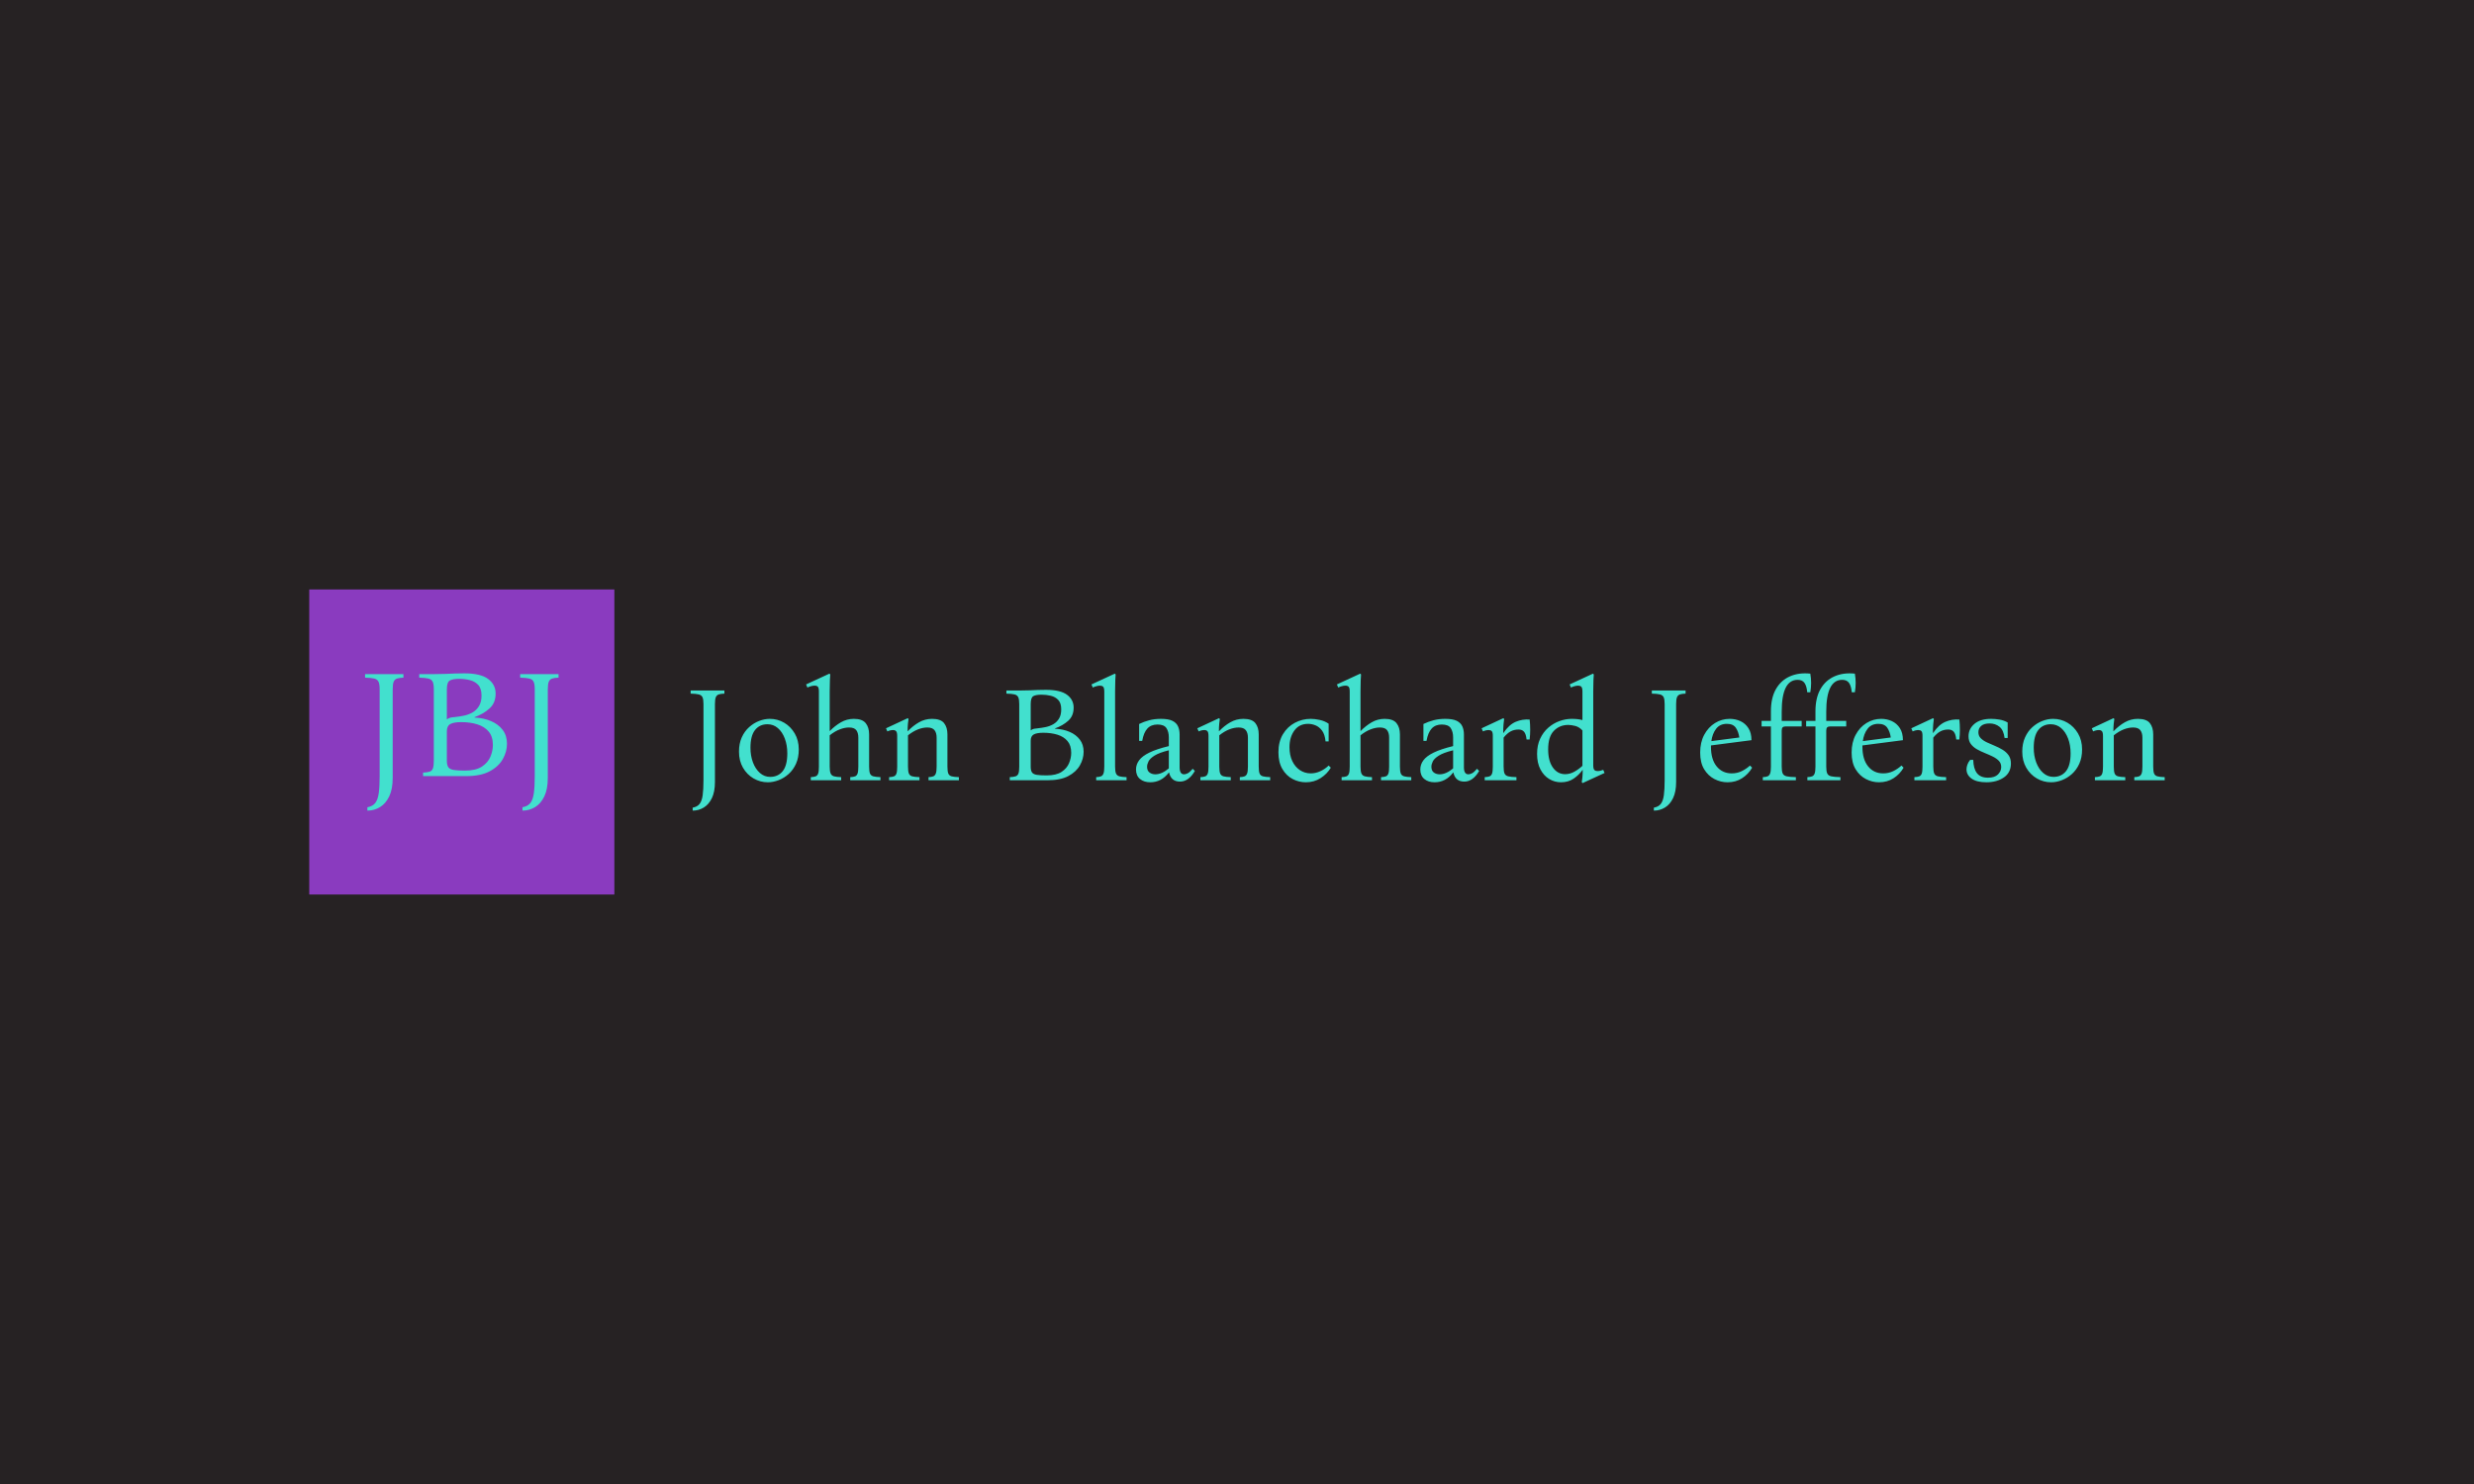 <svg xmlns="http://www.w3.org/2000/svg" version="1.1" xmlns:xlink="http://www.w3.org/1999/xlink" xmlns:svgjs="http://svgjs.dev/svgjs" width="100%" height="100%" viewBox="0 0 1000 600"><rect width="1000" height="600" x="0" y="0" fill="#262223"/><g><rect width="333.333" height="333.333" y="360.05" fill="#8a3bbf" transform="matrix(0.37,0,0,0.37,0,105.109)" x="337.828"/><path d="M401.34 601.717L401.34 601.717L401.34 598.039Q407.043 597.015 409.883 593.43Q412.746 589.822 413.747 582.699Q414.748 575.576 414.748 564.007L414.748 564.007L414.748 469.315Q414.748 463.449 413.491 460.842Q412.234 458.258 408.882 457.42Q405.53 456.582 398.826 456.419L398.826 456.419L398.826 452.555L440.726 452.555L440.726 456.419Q436.21 456.582 433.696 457.42Q431.182 458.258 430.088 460.842Q428.994 463.449 428.994 469.315L428.994 469.315L428.994 566.195Q428.994 578.253 425.223 586.121Q421.452 594.012 415.167 597.853Q408.882 601.717 401.34 601.717ZM509.278 564.007L462.188 564.007L462.188 560.143Q466.703 559.98 469.311 559.142Q471.894 558.304 472.919 555.627Q473.919 552.95 473.919 547.247L473.919 547.247L473.919 469.315Q473.919 463.449 472.663 460.842Q471.406 458.258 468.054 457.42Q464.702 456.582 457.998 456.419L457.998 456.419L457.998 452.555L473.919 452.555Q482.136 452.555 487.327 452.299Q492.518 452.043 496.964 451.88Q501.41 451.717 507.276 451.717L507.276 451.717Q525.037 451.717 533.254 457.839Q541.447 463.961 541.447 473.83L541.447 473.83Q541.447 484.072 534.744 490.101Q528.04 496.13 518.333 499.645L518.333 499.645L518.333 499.994Q528.552 500.483 536.513 503.928Q544.473 507.35 549.176 513.565Q553.854 519.757 553.854 528.649L553.854 528.649Q553.854 537.355 549.245 545.478Q544.636 553.626 534.837 558.816Q525.037 564.007 509.278 564.007L509.278 564.007ZM488.165 469.315L488.165 501.996Q490.33 500.483 492.262 500.064Q494.194 499.645 496.871 499.482L496.871 499.482Q501.899 498.97 507.02 497.899Q512.118 496.805 516.401 494.291Q520.684 491.777 523.361 487.331Q526.038 482.885 526.038 476.018L526.038 476.018Q526.038 468.151 522.36 464.287Q518.659 460.423 513.142 459.096Q507.602 457.746 501.736 457.746L501.736 457.746Q494.52 457.746 491.354 459.585Q488.165 461.447 488.165 469.315L488.165 469.315ZM507.928 557.978L507.928 557.978Q519.846 557.978 526.457 553.626Q533.068 549.249 535.768 542.801Q538.445 536.354 538.445 529.976L538.445 529.976Q538.445 520.758 533.836 515.311Q529.227 509.864 521.429 507.443Q513.631 505.022 503.924 505.022L503.924 505.022Q495.707 505.022 491.936 507.117Q488.165 509.212 488.165 514.892L488.165 514.892L488.165 547.247Q488.165 552.112 489.841 554.37Q491.517 556.628 495.777 557.303Q500.06 557.978 507.928 557.978ZM570.777 601.717L570.777 601.717L570.777 598.039Q576.48 597.015 579.343 593.43Q582.183 589.822 583.184 582.699Q584.185 575.576 584.185 564.007L584.185 564.007L584.185 469.315Q584.185 463.449 582.928 460.842Q581.671 458.258 578.319 457.42Q574.967 456.582 568.263 456.419L568.263 456.419L568.263 452.555L610.163 452.555L610.163 456.419Q605.647 456.582 603.133 457.42Q600.619 458.258 599.525 460.842Q598.431 463.449 598.431 469.315L598.431 469.315L598.431 566.195Q598.431 578.253 594.66 586.121Q590.889 594.012 584.604 597.853Q578.319 601.717 570.777 601.717Z " fill="#42e0ce" transform="matrix(0.37,0,0,0.37,0,105.109)"/><path d="M756.707 601.717L756.707 601.717L756.707 598.48Q761.725 597.579 764.224 594.425Q766.743 591.25 767.624 584.982Q768.505 578.715 768.505 568.535L768.505 568.535L768.505 485.21Q768.505 480.049 767.399 477.755Q766.293 475.481 763.343 474.744Q760.394 474.006 754.494 473.863L754.494 473.863L754.494 470.463L791.364 470.463L791.364 473.863Q787.39 474.006 785.178 474.744Q782.966 475.481 782.003 477.755Q781.04 480.049 781.04 485.21L781.04 485.21L781.04 570.46Q781.04 581.07 777.722 587.993Q774.404 594.937 768.873 598.317Q763.343 601.717 756.707 601.717ZM840.912 501.433L840.912 501.433Q849.473 501.433 856.622 505.632Q863.77 509.831 868.195 517.368Q872.619 524.886 872.619 534.902L872.619 534.902Q872.619 543.75 869.608 550.469Q866.577 557.187 861.558 561.673Q856.561 566.179 850.58 568.453Q844.599 570.747 838.863 570.747L838.863 570.747Q830.445 570.747 823.214 566.548Q816.004 562.349 811.642 554.811Q807.299 547.294 807.299 537.278L807.299 537.278Q807.299 528.429 810.31 521.711Q813.342 514.992 818.36 510.507Q823.378 506 829.277 503.727Q835.176 501.433 840.912 501.433ZM841.362 564.848L841.362 564.848Q850.067 564.848 855.086 558.58Q860.084 552.312 860.084 539.183L860.084 539.183Q860.084 530.191 857.359 522.96Q854.635 515.73 849.76 511.531Q844.906 507.332 838.413 507.332L838.413 507.332Q829.851 507.332 824.853 513.6Q819.835 519.867 819.835 532.997L819.835 532.997Q819.835 541.845 822.559 549.076Q825.283 556.286 830.158 560.567Q835.013 564.848 841.362 564.848ZM949.471 518.393L949.471 553.644Q949.471 558.805 950.413 561.161Q951.376 563.516 954.1 564.254Q956.845 564.991 961.842 565.134L961.842 565.134L961.842 568.535L928.824 568.535L928.824 565.134Q932.204 564.991 934.129 564.254Q936.034 563.516 936.853 561.161Q937.673 558.805 937.673 553.644L937.673 553.644L937.673 521.936Q937.673 516.774 935.46 513.825Q933.248 510.875 927.493 510.875L927.493 510.875Q922.761 510.875 917.395 512.944Q912.008 514.992 906.395 519.417L906.395 519.417L906.395 553.644Q906.395 558.805 907.44 561.161Q908.464 563.516 911.188 564.254Q913.913 564.991 918.931 565.134L918.931 565.134L918.931 568.535L885.749 568.535L885.749 565.134Q889.149 564.991 891.054 564.254Q892.979 563.516 893.798 561.161Q894.597 558.805 894.597 553.644L894.597 553.644L894.597 471.651Q894.597 467.513 893.43 466.325Q892.242 465.158 890.029 465.158L890.029 465.158Q888.104 465.158 885.974 465.752Q883.844 466.325 882.062 467.226L882.062 467.226L880.587 463.826L906.109 452.028L906.989 452.909Q906.846 454.097 906.621 459.259Q906.395 464.42 906.395 471.487L906.395 471.487L906.395 514.849Q912.151 508.95 918.644 505.202Q925.137 501.433 932.798 501.433L932.798 501.433Q941.933 501.433 945.702 506.082Q949.471 510.732 949.471 518.393L949.471 518.393ZM1035.007 518.393L1035.007 553.644Q1035.007 558.805 1035.949 561.161Q1036.912 563.516 1039.636 564.254Q1042.381 564.991 1047.543 565.134L1047.543 565.134L1047.543 568.535L1014.36 568.535L1014.36 565.134Q1017.597 564.991 1019.522 564.254Q1021.427 563.516 1022.308 561.161Q1023.209 558.805 1023.209 553.644L1023.209 553.644L1023.209 521.936Q1023.209 516.774 1020.915 513.825Q1018.621 510.875 1013.029 510.875L1013.029 510.875Q1008.154 510.875 1002.849 512.944Q997.544 514.992 991.932 519.417L991.932 519.417L991.932 553.644Q991.932 558.805 992.894 561.161Q993.857 563.516 996.581 564.254Q999.306 564.991 1004.467 565.134L1004.467 565.134L1004.467 568.535L971.285 568.535L971.285 565.134Q974.685 564.991 976.59 564.254Q978.515 563.516 979.335 561.161Q980.134 558.805 980.134 553.644L980.134 553.644L980.134 520.154Q980.134 516.18 978.966 514.931Q977.778 513.681 975.709 513.681L975.709 513.681Q974.091 513.681 972.534 514.05Q970.998 514.419 969.38 515.156L969.38 515.156L967.905 511.756L991.645 500.695L992.526 501.576Q992.239 502.907 991.87 506.738Q991.502 510.568 991.502 514.849L991.502 514.849L991.788 514.849Q997.401 508.95 1003.955 505.202Q1010.51 501.433 1018.191 501.433L1018.191 501.433Q1027.633 501.433 1031.32 506.082Q1035.007 510.732 1035.007 518.393L1035.007 518.393ZM1144.57 568.535L1103.133 568.535L1103.133 565.134Q1107.107 564.991 1109.401 564.254Q1111.695 563.516 1112.576 561.161Q1113.456 558.805 1113.456 553.787L1113.456 553.787L1113.456 485.21Q1113.456 480.049 1112.35 477.755Q1111.244 475.481 1108.295 474.744Q1105.345 474.006 1099.446 473.863L1099.446 473.863L1099.446 470.463L1113.456 470.463Q1120.687 470.463 1125.255 470.237Q1129.822 470.012 1133.735 469.869Q1137.647 469.725 1142.808 469.725L1142.808 469.725Q1158.437 469.725 1165.667 475.112Q1172.898 480.499 1172.898 489.184L1172.898 489.184Q1172.898 498.196 1166.999 503.501Q1161.1 508.807 1152.538 511.899L1152.538 511.899L1152.538 512.207Q1161.53 512.637 1168.535 515.668Q1175.54 518.679 1179.678 524.148Q1183.795 529.597 1183.795 537.421L1183.795 537.421Q1183.795 545.082 1179.739 552.23Q1175.683 559.399 1167.06 563.967Q1158.437 568.535 1144.57 568.535L1144.57 568.535ZM1125.992 485.21L1125.992 513.968Q1127.917 512.637 1129.597 512.268Q1131.297 511.899 1133.653 511.756L1133.653 511.756Q1138.077 511.305 1142.583 510.363Q1147.089 509.401 1150.838 507.188Q1154.607 504.976 1156.962 501.064Q1159.318 497.152 1159.318 491.109L1159.318 491.109Q1159.318 484.186 1156.081 480.786Q1152.825 477.386 1147.97 476.218Q1143.095 475.03 1137.933 475.03L1137.933 475.03Q1131.604 475.03 1128.798 476.648Q1125.992 478.287 1125.992 485.21L1125.992 485.21ZM1143.402 563.229L1143.402 563.229Q1153.869 563.229 1159.686 559.399Q1165.524 555.548 1167.879 549.875Q1170.235 544.201 1170.235 538.589L1170.235 538.589Q1170.235 530.477 1166.179 525.684Q1162.124 520.891 1155.262 518.761Q1148.4 516.631 1139.859 516.631L1139.859 516.631Q1132.628 516.631 1129.31 518.474Q1125.992 520.318 1125.992 525.316L1125.992 525.316L1125.992 553.787Q1125.992 558.068 1127.467 560.055Q1128.942 562.041 1132.71 562.635Q1136.459 563.229 1143.402 563.229ZM1218.165 471.487L1218.165 553.644Q1218.165 558.805 1219.189 561.161Q1220.234 563.516 1222.958 564.254Q1225.682 564.991 1230.7 565.134L1230.7 565.134L1230.7 568.535L1197.518 568.535L1197.518 565.134Q1200.754 564.991 1202.68 564.254Q1204.605 563.516 1205.486 561.161Q1206.367 558.805 1206.367 553.644L1206.367 553.644L1206.367 471.651Q1206.367 467.513 1205.117 466.325Q1203.868 465.158 1201.799 465.158L1201.799 465.158Q1199.874 465.158 1197.743 465.752Q1195.593 466.325 1193.831 467.226L1193.831 467.226L1192.356 463.826L1217.878 452.028L1218.759 452.909Q1218.615 454.097 1218.39 459.259Q1218.165 464.42 1218.165 471.487L1218.165 471.487ZM1256.652 570.747L1256.652 570.747Q1249.729 570.747 1245.366 567.142Q1241.024 563.516 1241.024 556.736L1241.024 556.736Q1241.024 551.288 1244.424 546.7Q1247.804 542.132 1255.628 538.302Q1263.432 534.472 1276.869 531.215L1276.869 531.215L1276.869 521.629Q1276.869 515.586 1274.288 511.613Q1271.707 507.619 1264.477 507.619L1264.477 507.619Q1257.533 507.619 1253.477 511.981Q1249.422 516.324 1247.804 525.48L1247.804 525.48L1244.424 525.48L1244.424 507.045Q1249.586 504.526 1255.403 502.989Q1261.22 501.433 1268.307 501.433L1268.307 501.433Q1276.418 501.433 1280.76 503.563Q1285.123 505.714 1286.885 509.544Q1288.667 513.374 1288.667 518.536L1288.667 518.536L1288.667 554.238Q1288.667 562.041 1293.521 562.041L1293.521 562.041Q1295.303 562.041 1297.577 560.874Q1299.871 559.686 1302.964 555.999L1302.964 555.999L1305.319 558.355Q1298.54 570.009 1289.097 570.009L1289.097 570.009Q1279.368 570.009 1277.155 560.137L1277.155 560.137L1276.869 560.137Q1268.757 570.747 1256.652 570.747ZM1262.121 562.041L1262.121 562.041Q1269.188 562.041 1276.869 555.548L1276.869 555.548L1276.869 535.803Q1266.238 538.445 1261.22 541.62Q1256.222 544.795 1254.665 547.97Q1253.109 551.124 1253.109 553.787L1253.109 553.787Q1253.109 558.068 1255.771 560.055Q1258.434 562.041 1262.121 562.041ZM1375.084 518.393L1375.084 553.644Q1375.084 558.805 1376.047 561.161Q1376.989 563.516 1379.734 564.254Q1382.458 564.991 1387.619 565.134L1387.619 565.134L1387.619 568.535L1354.437 568.535L1354.437 565.134Q1357.674 564.991 1359.599 564.254Q1361.504 563.516 1362.405 561.161Q1363.286 558.805 1363.286 553.644L1363.286 553.644L1363.286 521.936Q1363.286 516.774 1360.992 513.825Q1358.718 510.875 1353.106 510.875L1353.106 510.875Q1348.231 510.875 1342.926 512.944Q1337.621 514.992 1332.009 519.417L1332.009 519.417L1332.009 553.644Q1332.009 558.805 1332.971 561.161Q1333.934 563.516 1336.658 564.254Q1339.382 564.991 1344.544 565.134L1344.544 565.134L1344.544 568.535L1311.362 568.535L1311.362 565.134Q1314.762 564.991 1316.687 564.254Q1318.592 563.516 1319.412 561.161Q1320.21 558.805 1320.21 553.644L1320.21 553.644L1320.21 520.154Q1320.21 516.18 1319.043 514.931Q1317.855 513.681 1315.786 513.681L1315.786 513.681Q1314.168 513.681 1312.632 514.05Q1311.075 514.419 1309.457 515.156L1309.457 515.156L1307.982 511.756L1331.722 500.695L1332.603 501.576Q1332.316 502.907 1331.947 506.738Q1331.578 510.568 1331.578 514.849L1331.578 514.849L1331.865 514.849Q1337.477 508.95 1344.032 505.202Q1350.607 501.433 1358.268 501.433L1358.268 501.433Q1367.71 501.433 1371.397 506.082Q1375.084 510.732 1375.084 518.393L1375.084 518.393ZM1426.557 570.747L1426.557 570.747Q1418.876 570.747 1412.015 567.142Q1405.173 563.516 1400.892 556.224Q1396.611 548.912 1396.611 538.015L1396.611 538.015Q1396.611 526.36 1401.548 518.167Q1406.484 509.995 1414.595 505.714Q1422.707 501.433 1431.862 501.433L1431.862 501.433Q1436.43 501.433 1441.817 502.621Q1447.204 503.788 1451.465 506.738L1451.465 506.738L1451.465 526.053L1448.085 526.053Q1447.347 518.393 1444.255 514.255Q1441.141 510.138 1437.086 508.52Q1433.03 506.881 1429.056 506.881L1429.056 506.881Q1419.327 506.881 1414.022 514.194Q1408.696 521.485 1408.696 532.403L1408.696 532.403Q1408.696 541.108 1411.728 547.519Q1414.759 553.93 1420.064 557.474Q1425.369 561.017 1432.006 561.017L1432.006 561.017Q1437.168 561.017 1442.247 558.723Q1447.347 556.45 1451.465 552.456L1451.465 552.456L1453.841 554.811Q1449.703 561.755 1442.616 566.24Q1435.549 570.747 1426.557 570.747ZM1529.34 518.393L1529.34 553.644Q1529.34 558.805 1530.303 561.161Q1531.266 563.516 1533.99 564.254Q1536.714 564.991 1541.732 565.134L1541.732 565.134L1541.732 568.535L1508.694 568.535L1508.694 565.134Q1512.094 564.991 1513.999 564.254Q1515.924 563.516 1516.723 561.161Q1517.542 558.805 1517.542 553.644L1517.542 553.644L1517.542 521.936Q1517.542 516.774 1515.33 513.825Q1513.118 510.875 1507.362 510.875L1507.362 510.875Q1502.651 510.875 1497.264 512.944Q1491.877 514.992 1486.285 519.417L1486.285 519.417L1486.285 553.644Q1486.285 558.805 1487.31 561.161Q1488.334 563.516 1491.078 564.254Q1493.803 564.991 1498.821 565.134L1498.821 565.134L1498.821 568.535L1465.639 568.535L1465.639 565.134Q1469.018 564.991 1470.944 564.254Q1472.849 563.516 1473.668 561.161Q1474.487 558.805 1474.487 553.644L1474.487 553.644L1474.487 471.651Q1474.487 467.513 1473.299 466.325Q1472.111 465.158 1469.899 465.158L1469.899 465.158Q1467.994 465.158 1465.844 465.752Q1463.713 466.325 1461.952 467.226L1461.952 467.226L1460.477 463.826L1485.978 452.028L1486.859 452.909Q1486.716 454.097 1486.49 459.259Q1486.285 464.42 1486.285 471.487L1486.285 471.487L1486.285 514.849Q1492.021 508.95 1498.514 505.202Q1505.007 501.433 1512.667 501.433L1512.667 501.433Q1521.823 501.433 1525.572 506.082Q1529.34 510.732 1529.34 518.393L1529.34 518.393ZM1567.234 570.747L1567.234 570.747Q1560.31 570.747 1555.968 567.142Q1551.605 563.516 1551.605 556.736L1551.605 556.736Q1551.605 551.288 1555.005 546.7Q1558.385 542.132 1566.209 538.302Q1574.034 534.472 1587.45 531.215L1587.45 531.215L1587.45 521.629Q1587.45 515.586 1584.869 511.613Q1582.289 507.619 1575.058 507.619L1575.058 507.619Q1568.135 507.619 1564.079 511.981Q1560.024 516.324 1558.385 525.48L1558.385 525.48L1555.005 525.48L1555.005 507.045Q1560.167 504.526 1565.984 502.989Q1571.822 501.433 1578.888 501.433L1578.888 501.433Q1587 501.433 1591.362 503.563Q1595.705 505.714 1597.466 509.544Q1599.248 513.374 1599.248 518.536L1599.248 518.536L1599.248 554.238Q1599.248 562.041 1604.103 562.041L1604.103 562.041Q1605.885 562.041 1608.158 560.874Q1610.452 559.686 1613.545 555.999L1613.545 555.999L1615.901 558.355Q1609.121 570.009 1599.678 570.009L1599.678 570.009Q1589.949 570.009 1587.737 560.137L1587.737 560.137L1587.45 560.137Q1579.339 570.747 1567.234 570.747ZM1572.703 562.041L1572.703 562.041Q1579.769 562.041 1587.45 555.548L1587.45 555.548L1587.45 535.803Q1576.82 538.445 1571.822 541.62Q1566.804 544.795 1565.247 547.97Q1563.711 551.124 1563.711 553.787L1563.711 553.787Q1563.711 558.068 1566.353 560.055Q1569.016 562.041 1572.703 562.041ZM1656.621 568.535L1621.964 568.535L1621.964 565.134Q1625.343 564.991 1627.269 564.254Q1629.174 563.516 1629.993 561.161Q1630.812 558.805 1630.812 553.644L1630.812 553.644L1630.812 519.867Q1630.812 516.037 1629.624 514.849Q1628.436 513.681 1626.388 513.681L1626.388 513.681Q1624.749 513.681 1623.213 514.05Q1621.657 514.419 1620.038 515.156L1620.038 515.156L1618.564 511.756L1642.303 500.695L1643.184 501.576Q1642.897 502.907 1642.529 507.25Q1642.16 511.613 1642.16 516.774L1642.16 516.774L1642.447 516.774Q1648.51 507.782 1655.802 504.669Q1663.093 501.576 1671.061 502.17L1671.061 502.17Q1672.249 513.087 1671.061 524.005L1671.061 524.005L1667.682 524.005Q1667.088 517.942 1664.937 515.525Q1662.807 513.087 1658.976 513.087L1658.976 513.087Q1654.101 513.087 1650.271 515.156Q1646.441 517.205 1642.611 521.936L1642.611 521.936L1642.611 553.644Q1642.611 558.805 1643.635 561.161Q1644.659 563.516 1647.69 564.254Q1650.722 564.991 1656.621 565.134L1656.621 565.134L1656.621 568.535ZM1751.436 557.187L1751.436 557.187L1752.911 560.567L1728.884 571.627L1727.983 570.747Q1728.29 569.415 1728.659 565.503Q1729.028 561.611 1729.028 557.187L1729.028 557.187L1728.884 557.187Q1725.034 562.635 1719.216 566.691Q1713.399 570.747 1705.288 570.747L1705.288 570.747Q1698.344 570.747 1692.384 567.142Q1686.403 563.516 1682.798 556.593Q1679.172 549.649 1679.172 539.777L1679.172 539.777Q1679.172 530.334 1682.491 523.186Q1685.809 516.037 1691.339 511.162Q1696.87 506.308 1703.588 503.87Q1710.286 501.433 1717.086 501.433L1717.086 501.433Q1723.866 501.433 1728.72 502.764L1728.72 502.764L1728.72 471.651Q1728.72 467.513 1727.471 466.325Q1726.222 465.158 1724.153 465.158L1724.153 465.158Q1722.248 465.158 1720.097 465.752Q1717.967 466.325 1716.185 467.226L1716.185 467.226L1714.71 463.826L1740.232 452.028L1741.113 452.909Q1740.969 454.097 1740.744 459.259Q1740.519 464.42 1740.519 471.487L1740.519 471.487L1740.519 552.025Q1740.519 556.142 1741.789 557.33Q1743.038 558.498 1745.107 558.498L1745.107 558.498Q1748.2 558.498 1751.436 557.187ZM1709.856 561.898L1709.856 561.898Q1715.017 561.898 1719.81 559.235Q1724.603 556.593 1728.72 552.763L1728.72 552.763L1728.72 514.112Q1725.197 510.281 1720.835 509.175Q1716.492 508.069 1713.235 508.069L1713.235 508.069Q1703.813 508.069 1697.546 514.48Q1691.278 520.891 1691.278 534.758L1691.278 534.758Q1691.278 547.437 1696.439 554.668Q1701.601 561.898 1709.856 561.898ZM1806.74 601.717L1806.74 601.717L1806.74 598.48Q1811.758 597.579 1814.257 594.425Q1816.776 591.25 1817.657 584.982Q1818.538 578.715 1818.538 568.535L1818.538 568.535L1818.538 485.21Q1818.538 480.049 1817.432 477.755Q1816.326 475.481 1813.376 474.744Q1810.427 474.006 1804.528 473.863L1804.528 473.863L1804.528 470.463L1841.397 470.463L1841.397 473.863Q1837.423 474.006 1835.211 474.744Q1832.999 475.481 1832.036 477.755Q1831.073 480.049 1831.073 485.21L1831.073 485.21L1831.073 570.46Q1831.073 581.07 1827.755 587.993Q1824.437 594.937 1818.906 598.317Q1813.376 601.717 1806.74 601.717ZM1887.258 570.747L1887.258 570.747Q1879.741 570.747 1872.879 567.203Q1866.038 563.66 1861.675 556.511Q1857.332 549.363 1857.332 538.302L1857.332 538.302Q1857.332 527.098 1861.757 518.843Q1866.181 510.568 1873.555 506Q1880.929 501.433 1889.634 501.433L1889.634 501.433Q1895.963 501.433 1901.35 503.932Q1906.737 506.451 1910.055 511.613Q1913.373 516.774 1913.373 524.742L1913.373 524.742L1869.13 530.477Q1869.13 531.215 1869.13 532.116L1869.13 532.116Q1869.13 545.676 1875.316 553.336Q1881.523 561.017 1891.846 561.017L1891.846 561.017Q1897.745 561.017 1902.743 558.58Q1907.761 556.142 1911.755 552.456L1911.755 552.456L1914.111 554.811Q1909.973 561.898 1903.111 566.322Q1896.27 570.747 1887.258 570.747ZM1886.52 506.881L1886.52 506.881Q1878.86 506.881 1874.722 512.35Q1870.605 517.799 1869.561 525.766L1869.561 525.766L1900.101 521.793Q1899.22 515.443 1896.27 511.162Q1893.321 506.881 1886.52 506.881ZM1977.669 452.028L1977.669 452.028Q1979.431 462.208 1977.669 472.388L1977.669 472.388L1974.269 472.388Q1973.695 465.588 1971.319 462.208Q1968.964 458.808 1963.802 458.808L1963.802 458.808Q1946.412 458.808 1946.412 493.608L1946.412 493.608L1946.412 503.645L1968.226 503.645L1968.226 509.687L1950.98 509.687Q1948.461 509.687 1947.436 510.732Q1946.412 511.756 1946.412 514.255L1946.412 514.255L1946.412 553.644Q1946.412 558.805 1947.518 561.161Q1948.624 563.516 1951.943 564.254Q1955.261 564.991 1961.897 565.134L1961.897 565.134L1961.897 568.535L1925.766 568.535L1925.766 565.134Q1929.002 564.991 1930.927 564.254Q1932.832 563.516 1933.713 561.161Q1934.614 558.805 1934.614 553.644L1934.614 553.644L1934.614 509.687L1924.434 509.687L1924.434 503.645L1934.614 503.645L1934.614 493.178Q1934.614 478.574 1940.063 468.988Q1945.511 459.402 1955.261 455.06Q1964.99 450.697 1977.669 452.028ZM2026.336 452.028L2026.336 452.028Q2028.098 462.208 2026.336 472.388L2026.336 472.388L2022.936 472.388Q2022.363 465.588 2019.987 462.208Q2017.631 458.808 2012.469 458.808L2012.469 458.808Q1995.08 458.808 1995.08 493.608L1995.08 493.608L1995.08 503.645L2016.894 503.645L2016.894 509.687L1999.647 509.687Q1997.128 509.687 1996.104 510.732Q1995.08 511.756 1995.08 514.255L1995.08 514.255L1995.08 553.644Q1995.08 558.805 1996.186 561.161Q1997.292 563.516 2000.61 564.254Q2003.928 564.991 2010.565 565.134L2010.565 565.134L2010.565 568.535L1974.433 568.535L1974.433 565.134Q1977.669 564.991 1979.594 564.254Q1981.499 563.516 1982.38 561.161Q1983.281 558.805 1983.281 553.644L1983.281 553.644L1983.281 509.687L1973.101 509.687L1973.101 503.645L1983.281 503.645L1983.281 493.178Q1983.281 478.574 1988.73 468.988Q1994.178 459.402 2003.928 455.06Q2013.657 450.697 2026.336 452.028ZM2052.739 570.747L2052.739 570.747Q2045.222 570.747 2038.36 567.203Q2031.498 563.66 2027.156 556.511Q2022.793 549.363 2022.793 538.302L2022.793 538.302Q2022.793 527.098 2027.217 518.843Q2031.641 510.568 2039.015 506Q2046.389 501.433 2055.094 501.433L2055.094 501.433Q2061.444 501.433 2066.81 503.932Q2072.197 506.451 2075.516 511.613Q2078.834 516.774 2078.834 524.742L2078.834 524.742L2034.591 530.477Q2034.591 531.215 2034.591 532.116L2034.591 532.116Q2034.591 545.676 2040.797 553.336Q2046.983 561.017 2057.306 561.017L2057.306 561.017Q2063.205 561.017 2068.224 558.58Q2073.242 556.142 2077.216 552.456L2077.216 552.456L2079.571 554.811Q2075.454 561.898 2068.592 566.322Q2061.731 570.747 2052.739 570.747ZM2052.001 506.881L2052.001 506.881Q2044.32 506.881 2040.203 512.35Q2036.066 517.799 2035.042 525.766L2035.042 525.766L2065.561 521.793Q2064.68 515.443 2061.731 511.162Q2058.781 506.881 2052.001 506.881ZM2126.026 568.535L2091.369 568.535L2091.369 565.134Q2094.77 564.991 2096.674 564.254Q2098.6 563.516 2099.419 561.161Q2100.218 558.805 2100.218 553.644L2100.218 553.644L2100.218 519.867Q2100.218 516.037 2099.05 514.849Q2097.862 513.681 2095.794 513.681L2095.794 513.681Q2094.176 513.681 2092.619 514.05Q2091.083 514.419 2089.465 515.156L2089.465 515.156L2087.99 511.756L2111.729 500.695L2112.61 501.576Q2112.323 502.907 2111.955 507.25Q2111.586 511.613 2111.586 516.774L2111.586 516.774L2111.873 516.774Q2117.915 507.782 2125.228 504.669Q2132.519 501.576 2140.487 502.17L2140.487 502.17Q2141.655 513.087 2140.487 524.005L2140.487 524.005L2137.087 524.005Q2136.493 517.942 2134.363 515.525Q2132.233 513.087 2128.382 513.087L2128.382 513.087Q2123.527 513.087 2119.697 515.156Q2115.846 517.205 2112.016 521.936L2112.016 521.936L2112.016 553.644Q2112.016 558.805 2113.061 561.161Q2114.085 563.516 2117.116 564.254Q2120.127 564.991 2126.026 565.134L2126.026 565.134L2126.026 568.535ZM2169.983 570.747L2169.983 570.747Q2159.516 570.747 2153.904 566.773Q2148.291 562.779 2148.291 556.593L2148.291 556.593Q2148.291 554.381 2149.193 551.657Q2150.073 548.912 2152.285 546.27L2152.285 546.27L2155.665 546.27Q2155.829 555.712 2159.659 560.71Q2163.49 565.728 2171.744 565.728L2171.744 565.728Q2179.118 565.728 2182.661 562.185Q2186.205 558.662 2186.205 554.074L2186.205 554.074Q2186.205 549.957 2183.624 547.294Q2181.043 544.652 2176.988 542.644Q2172.932 540.657 2168.364 538.814Q2163.776 536.97 2159.721 534.697Q2155.665 532.403 2153.084 529.003Q2150.503 525.623 2150.503 520.461L2150.503 520.461Q2150.503 512.35 2156.996 506.881Q2163.49 501.433 2175.144 501.433L2175.144 501.433Q2179.712 501.433 2184.423 502.252Q2189.155 503.051 2193.272 505.406L2193.272 505.406L2193.272 522.366L2189.892 522.366Q2188.847 513.681 2184.28 510.056Q2179.712 506.451 2173.526 506.451L2173.526 506.451Q2167.463 506.451 2164.37 509.093Q2161.277 511.756 2161.277 516.037L2161.277 516.037Q2161.277 520.011 2163.858 522.591Q2166.439 525.172 2170.495 527.098Q2174.55 529.003 2179.057 530.846Q2183.542 532.69 2187.598 535.127Q2191.653 537.564 2194.234 541.169Q2196.815 544.795 2196.815 550.243L2196.815 550.243Q2196.815 560.137 2189.155 565.442Q2181.473 570.747 2169.983 570.747ZM2242.84 501.433L2242.84 501.433Q2251.381 501.433 2258.53 505.632Q2265.699 509.831 2270.123 517.368Q2274.548 524.886 2274.548 534.902L2274.548 534.902Q2274.548 543.75 2271.516 550.469Q2268.485 557.187 2263.487 561.673Q2258.469 566.179 2252.488 568.453Q2246.527 570.747 2240.771 570.747L2240.771 570.747Q2232.353 570.747 2225.143 566.548Q2217.912 562.349 2213.55 554.811Q2209.207 547.294 2209.207 537.278L2209.207 537.278Q2209.207 528.429 2212.239 521.711Q2215.25 514.992 2220.268 510.507Q2225.286 506 2231.185 503.727Q2237.084 501.433 2242.84 501.433ZM2243.27 564.848L2243.27 564.848Q2251.975 564.848 2256.994 558.58Q2262.012 552.312 2262.012 539.183L2262.012 539.183Q2262.012 530.191 2259.267 522.96Q2256.543 515.73 2251.689 511.531Q2246.814 507.332 2240.321 507.332L2240.321 507.332Q2231.779 507.332 2226.761 513.6Q2221.743 519.867 2221.743 532.997L2221.743 532.997Q2221.743 541.845 2224.467 549.076Q2227.191 556.286 2232.066 560.567Q2236.941 564.848 2243.27 564.848ZM2352.26 518.393L2352.26 553.644Q2352.26 558.805 2353.222 561.161Q2354.185 563.516 2356.909 564.254Q2359.633 564.991 2364.795 565.134L2364.795 565.134L2364.795 568.535L2331.613 568.535L2331.613 565.134Q2334.849 564.991 2336.774 564.254Q2338.7 563.516 2339.581 561.161Q2340.461 558.805 2340.461 553.644L2340.461 553.644L2340.461 521.936Q2340.461 516.774 2338.167 513.825Q2335.894 510.875 2330.281 510.875L2330.281 510.875Q2325.427 510.875 2320.101 512.944Q2314.796 514.992 2309.205 519.417L2309.205 519.417L2309.205 553.644Q2309.205 558.805 2310.147 561.161Q2311.109 563.516 2313.834 564.254Q2316.578 564.991 2321.74 565.134L2321.74 565.134L2321.74 568.535L2288.558 568.535L2288.558 565.134Q2291.938 564.991 2293.863 564.254Q2295.768 563.516 2296.587 561.161Q2297.406 558.805 2297.406 553.644L2297.406 553.644L2297.406 520.154Q2297.406 516.18 2296.218 514.931Q2295.03 513.681 2292.982 513.681L2292.982 513.681Q2291.344 513.681 2289.807 514.05Q2288.251 514.419 2286.632 515.156L2286.632 515.156L2285.158 511.756L2308.897 500.695L2309.778 501.576Q2309.491 502.907 2309.123 506.738Q2308.754 510.568 2308.754 514.849L2308.754 514.849L2309.041 514.849Q2314.653 508.95 2321.208 505.202Q2327.783 501.433 2335.443 501.433L2335.443 501.433Q2344.886 501.433 2348.573 506.082Q2352.26 510.732 2352.26 518.393L2352.26 518.393Z " fill="#42e0ce" transform="matrix(0.37,0,0,0.37,0,105.109)"/></g></svg>